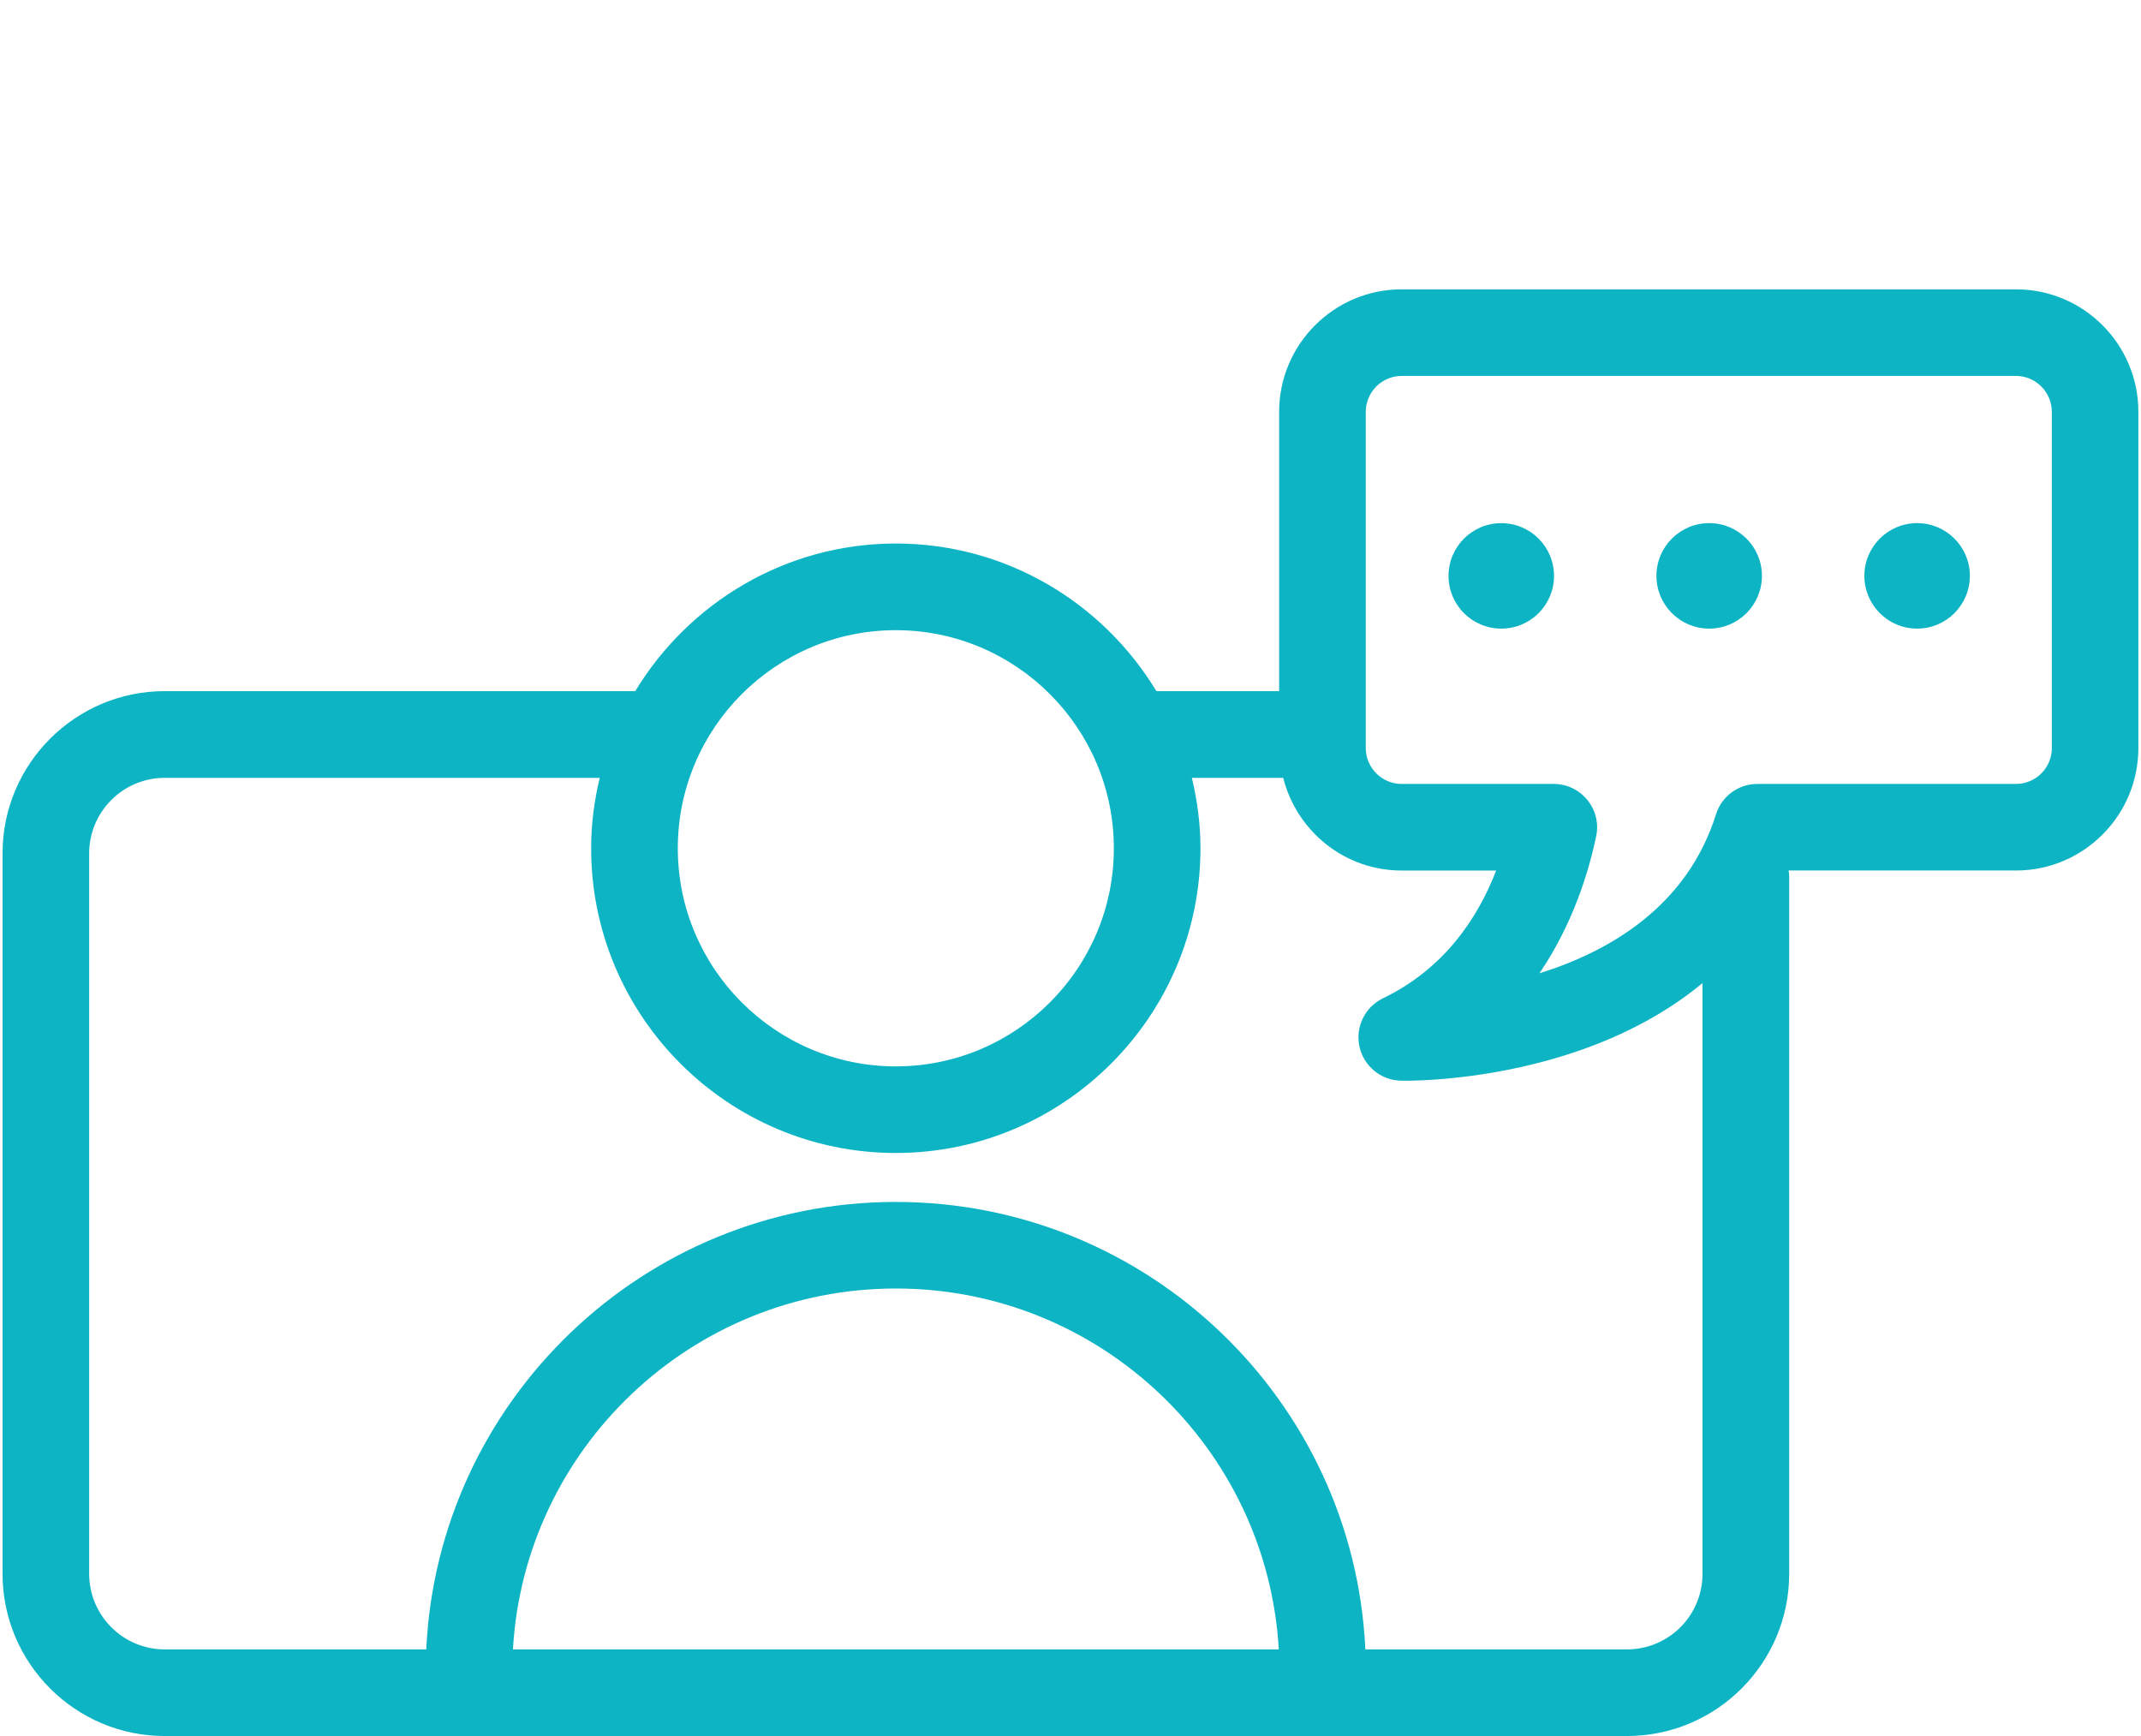 <svg xmlns="http://www.w3.org/2000/svg" xmlns:xlink="http://www.w3.org/1999/xlink" version="1.1" id="Layer_1" x="0px" y="0px" width="74px" height="60px" viewBox="0 0 74 60" style="enable-background:new 0 0 74 60;" xml:space="preserve"><g><path style="fill:#0CB4C4;" d="M69.681,10H48.444c-2.333,0-4.233,1.9-4.233,4.235v9.652h-4.242 c-1.846-3.051-5.186-5.102-9.006-5.102c-3.816,0-7.158,2.051-9.006,5.102H5.692c-3.09,0-5.604,2.516-5.604,5.605v24.901 C0.089,57.486,2.603,60,5.692,60h50.541c3.094,0,5.607-2.516,5.607-5.605V30.261c0-0.062-0.013-0.118-0.021-0.175h7.86 c2.335,0,4.23-1.9,4.23-4.234V14.236C73.911,11.901,72.016,10,69.681,10z M30.963,21.78c4.157,0,7.535,3.382,7.535,7.539 c0,4.154-3.378,7.537-7.535,7.537c-4.155,0-7.536-3.383-7.536-7.537C23.427,25.162,26.808,21.78,30.963,21.78z M17.729,57.006 c0.396-6.941,6.172-12.473,13.234-12.473c7.064,0,12.838,5.531,13.236,12.473H17.729z M56.233,57.006h-9.042 c-0.398-8.592-7.516-15.465-16.229-15.465s-15.829,6.873-16.229,15.465H5.692c-1.438,0-2.61-1.17-2.61-2.611V29.494 c0-1.441,1.173-2.61,2.61-2.61h15.037c-0.189,0.783-0.297,1.596-0.297,2.436c0,5.804,4.725,10.529,10.53,10.529 s10.53-4.725,10.53-10.529c0-0.84-0.11-1.652-0.297-2.436h3.157c0.463,1.835,2.115,3.203,4.091,3.203h3.27 c-0.644,1.666-1.807,3.398-3.918,4.419c-0.619,0.301-0.952,0.984-0.81,1.658c0.145,0.674,0.729,1.162,1.417,1.186l0.199,0.002 c0.819,0,6.344-0.135,10.243-3.375v20.418C58.846,55.836,57.675,57.006,56.233,57.006z M70.919,25.852 c0,0.686-0.557,1.242-1.238,1.242h-8.942c-0.652,0-1.232,0.424-1.428,1.048c-0.998,3.182-3.67,4.737-6.103,5.497 c1.157-1.705,1.706-3.507,1.962-4.746c0.093-0.44-0.021-0.897-0.307-1.247c-0.286-0.349-0.709-0.552-1.159-0.552h-5.26 c-0.683,0-1.239-0.559-1.239-1.242V14.236c0-0.687,0.559-1.243,1.239-1.243h21.236c0.682,0,1.238,0.559,1.238,1.243V25.852z"></path><path style="fill:#0CB4C4;" d="M51.889,18.081c-1.007,0-1.823,0.816-1.823,1.823s0.816,1.822,1.823,1.822 c1.009,0,1.823-0.815,1.823-1.822S52.897,18.081,51.889,18.081z"></path><circle style="fill:#0CB4C4;" cx="59.075" cy="19.903" r="1.823"></circle><circle style="fill:#0CB4C4;" cx="66.262" cy="19.903" r="1.823"></circle></g></svg>